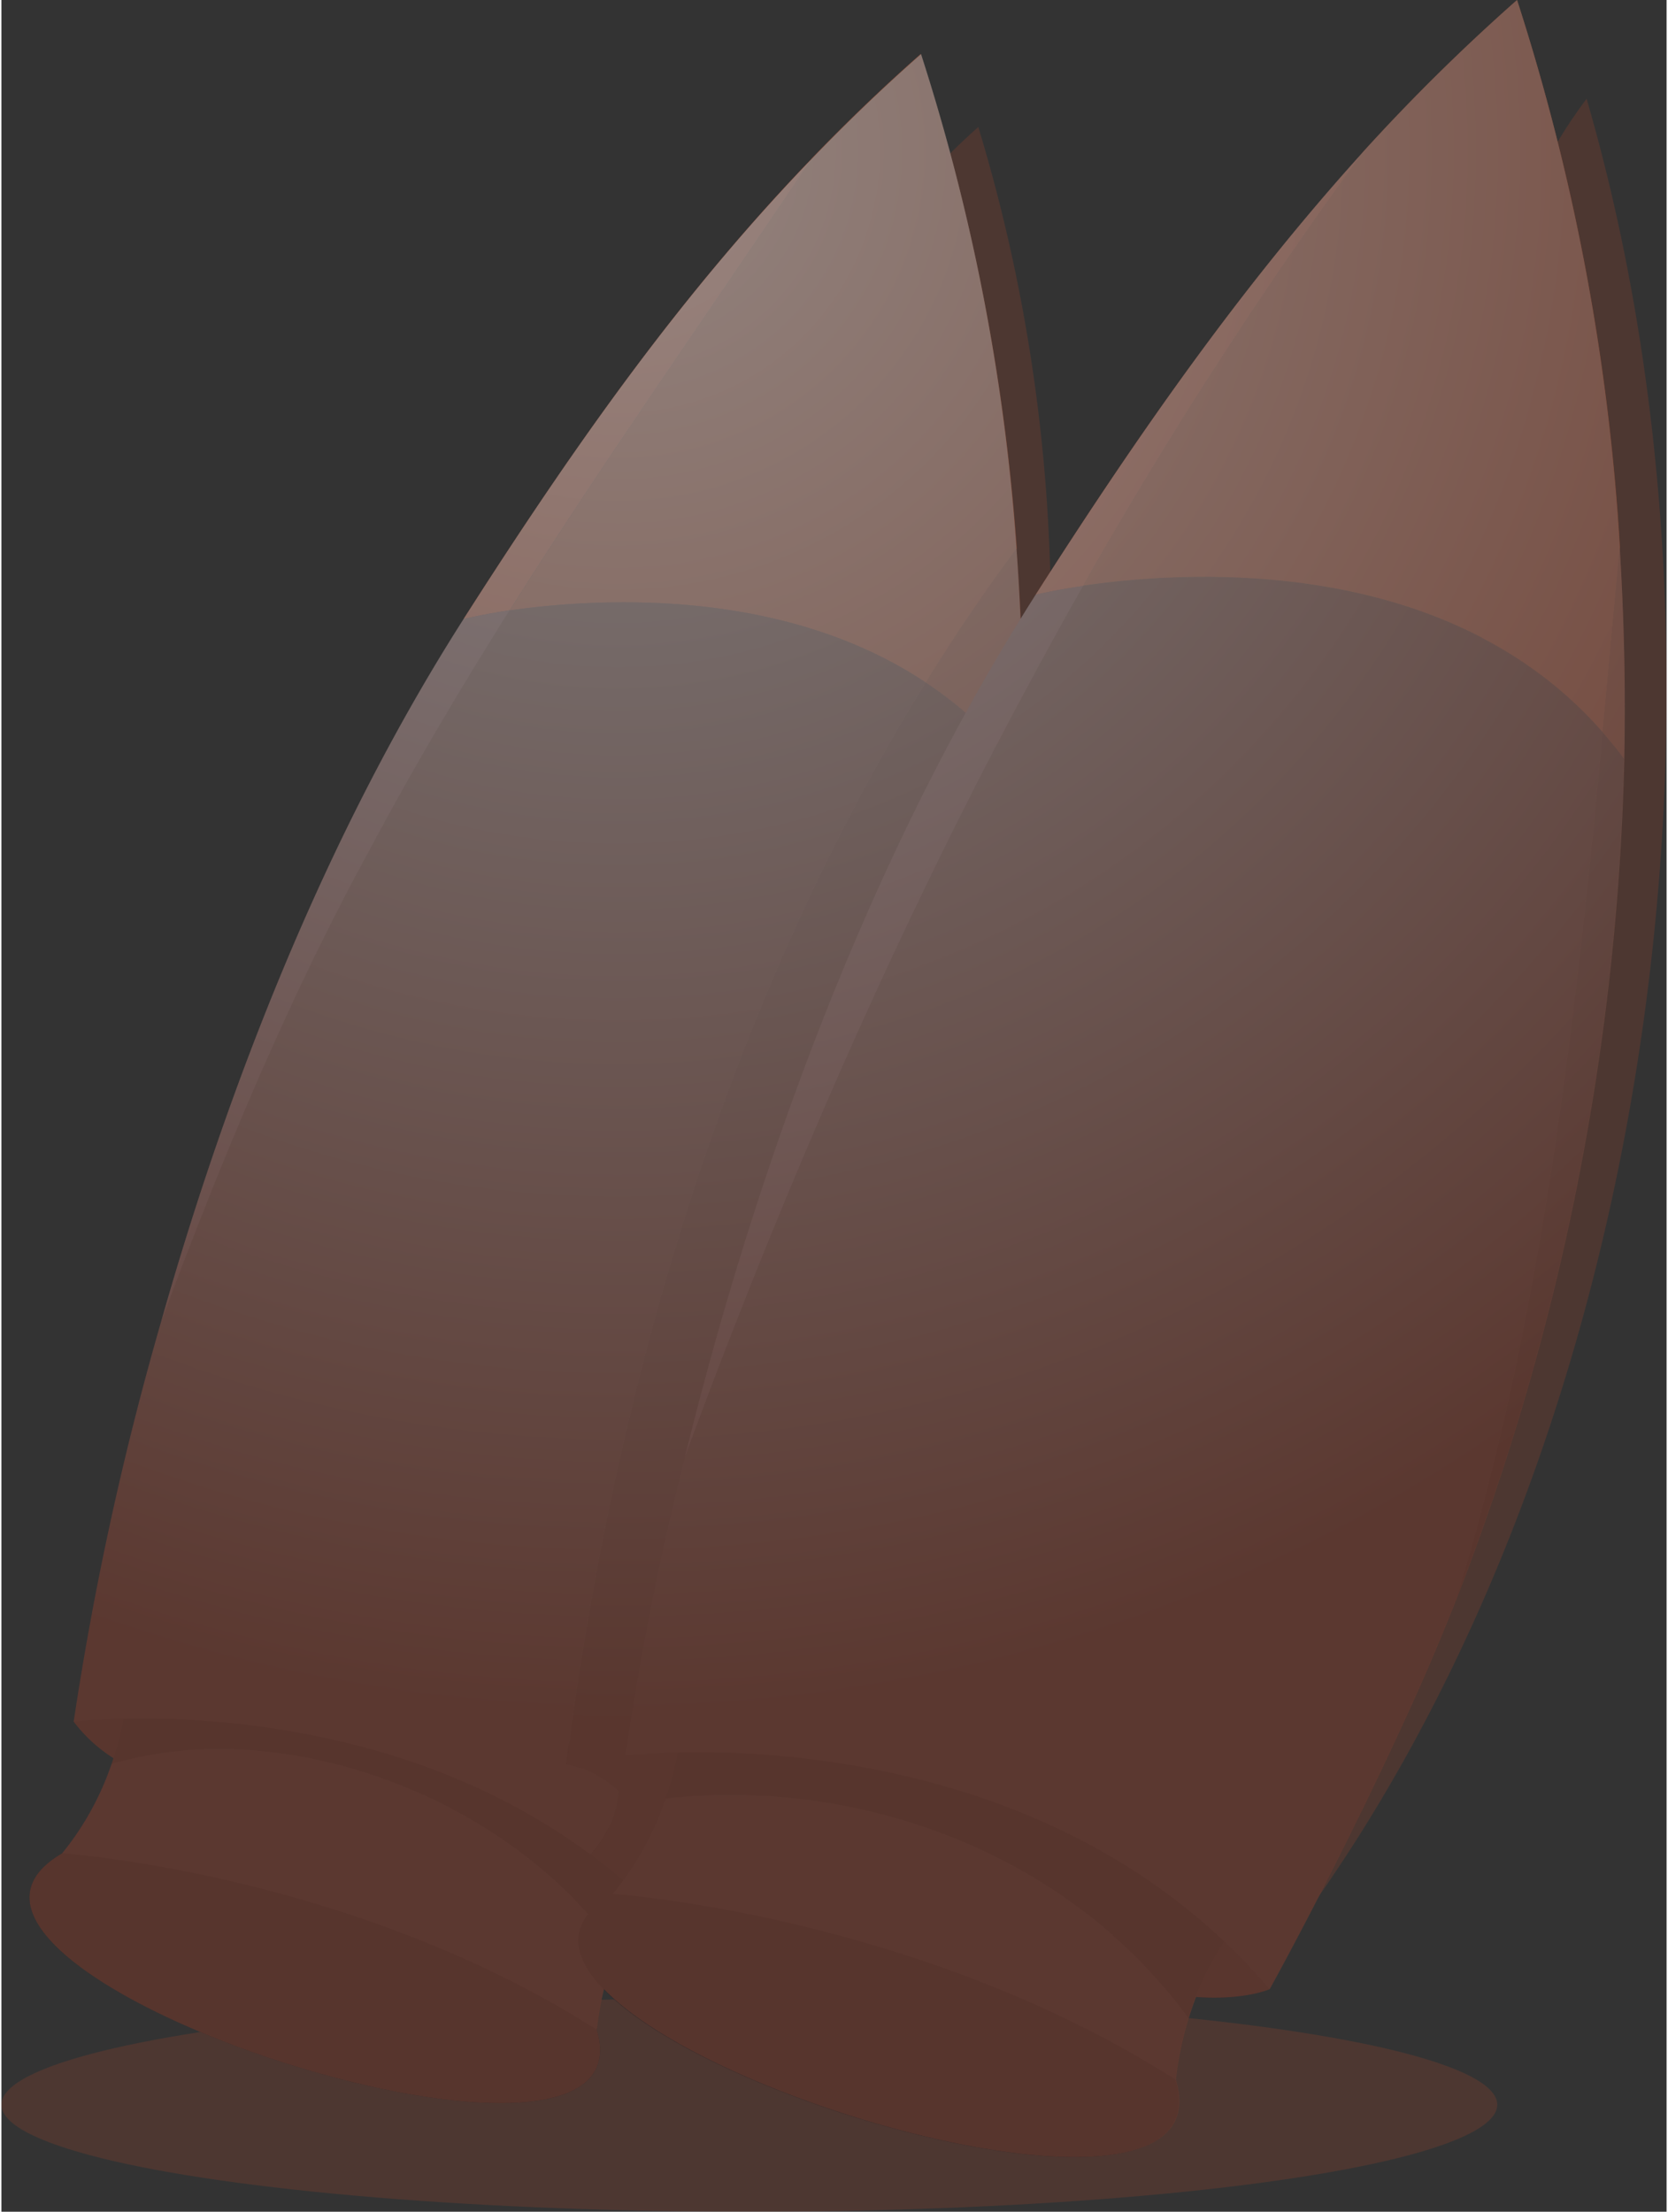 <svg xmlns="http://www.w3.org/2000/svg" xmlns:xlink="http://www.w3.org/1999/xlink" width="2.67in" height="3.54in" viewBox="0 0 192 255">
  <rect x="0" y="0" width="192" height="255" fill="#333333" stroke="none"/>
  <defs>
    <style>
      .cls-1 {
        isolation: isolate;
      }

      .cls-2, .cls-3 {
        opacity: 0.5;
      }

      .cls-3, .cls-9 {
        fill: #9b422a;
      }

      .cls-3 {
        mix-blend-mode: darken;
      }

      .cls-4 {
        fill: #2b222b;
      }

      .cls-5 {
        fill: #1e181e;
      }

      .cls-6 {
        fill: #3a2e39;
      }

      .cls-7 {
        fill: #ff6c45;
      }

      .cls-8 {
        fill: #cf5c36;
      }

      .cls-10 {
        fill: #6b566a;
      }

      .cls-11 {
        opacity: 0.75;
        mix-blend-mode: soft-light;
        fill: url(#radial-gradient);
      }
    </style>
    <radialGradient id="radial-gradient" cx="71.08" cy="17.4" r="217.35" gradientUnits="userSpaceOnUse">
      <stop offset="0" stop-color="#fff"/>
      <stop offset="0.83" stop-color="#9b422a"/>
    </radialGradient>
  </defs>
  <title>jetpack</title>
  <g class="cls-1">
    <g id="Layer_2" data-name="Layer 2">
      <g class="cls-2">
        <path class="cls-3" d="M178.29,18.39a54.15,54.15,0,0,1,4.49-7c19.3,66.39,8.21,153-32.37,209.35Z" transform="translate(0 0)"/>
        <path class="cls-3" d="M112.64,14.64c-4.42,3.89-7.73,7.89-11.69,12C85.63,42.54,62.74,79.29,66.07,78.81c9.81-1.42,31.3-2.81,48,8.3,4.1,2.73,2.43,6.21,5.69,10.64C119.93,89,125.25,56.2,112.64,14.64Z" transform="translate(0 0)"/>
        <ellipse class="cls-3" cx="86.24" cy="242.66" rx="86.24" ry="12.34"/>
        <g>
          <path class="cls-4" d="M17.25,204.59a16.9,16.9,0,0,1-8.92-6.09l6.86-4.77,5.63,2.75Z" transform="translate(0 0)"/>
          <path class="cls-4" d="M146.2,229.34s-4.91,2.22-14.11,0l7-13.63,8.06,6.6Z" transform="translate(0 0)"/>
          <path class="cls-5" d="M7,213.68c-23.17,13.5,68.6,43.38,61.65,20.34l-1.67-14.18L21.76,205.08Z" transform="translate(0 0)"/>
          <path class="cls-5" d="M70.87,224.81a28.28,28.28,0,0,1,3.06-5.95l-13.72-28.6-46.1,7.9a32.33,32.33,0,0,1-1.41,5.21C33.09,197.45,58.82,207.58,70.87,224.81Z" transform="translate(0 0)"/>
          <path class="cls-6" d="M12.7,203.37A33.32,33.32,0,0,1,7,213.68S40.22,215.91,68.61,234a36.24,36.24,0,0,1,2.26-9.21C58.82,207.58,33.09,197.45,12.7,203.37Z" transform="translate(0 0)"/>
          <path class="cls-7" d="M53.3,71.35s2-.49,5.31-1C69.83,52.59,81.85,35.6,93.49,18.22,78.17,34.12,65.85,51.7,53.3,71.35Z" transform="translate(0 0)"/>
          <path class="cls-8" d="M106,6.22c-4.42,3.89-8.57,7.89-12.53,12C81.85,35.6,69.83,52.59,58.61,70.38c9.81-1.41,31.3-2.81,48,8.31q4.94-8,10.47-15.45A240.18,240.18,0,0,0,106,6.22Z" transform="translate(0 0)"/>
          <path class="cls-9" d="M106.57,78.69a44.09,44.09,0,0,1,11.16,10.64c.21-8.73,0-17.44-.69-26.09Q111.49,70.69,106.57,78.69Z" transform="translate(0 0)"/>
          <path class="cls-10" d="M58.61,70.38c-3.33.48-5.31,1-5.31,1-17,26.62-28,56.75-34.88,81,6.84-18.26,14.29-36.52,24.25-54.78C47.67,88.2,53.05,79.2,58.61,70.38Z" transform="translate(0 0)"/>
          <path class="cls-6" d="M106.57,78.69c-16.66-11.12-38.15-9.72-48-8.31C53.05,79.2,47.67,88.2,42.67,97.58c-10,18.26-17.41,36.52-24.25,54.78A357.77,357.77,0,0,0,8.33,198.5s33.51-4.1,59.58,15.32a12.33,12.33,0,0,0,3.21-7.29,12,12,0,0,0-6-3.13C70.66,159.92,83.82,115.49,106.57,78.69Z" transform="translate(0 0)"/>
          <path class="cls-4" d="M106.57,78.69c-22.75,36.8-35.91,81.23-41.4,124.71a12,12,0,0,1,6,3.13,12.33,12.33,0,0,1-3.21,7.29,66.25,66.25,0,0,1,11,10.27s7.75-14,15.51-31c14.49-31.88,22.48-67.86,23.34-103.75A44.09,44.09,0,0,0,106.57,78.69Z" transform="translate(0 0)"/>
          <path class="cls-5" d="M70.48,218.38c-24.38,14.21,72.22,45.67,64.9,21.42l-1.76-14.93L86.07,209.33Z" transform="translate(0 0)"/>
          <path class="cls-5" d="M136.86,232.7a32.43,32.43,0,0,1,4.12-8.86l-14.44-30.11L78,202a34.63,34.63,0,0,1-1.42,5.32C100.37,204.84,123.77,214.61,136.86,232.7Z" transform="translate(0 0)"/>
          <path class="cls-6" d="M76.59,207.36a35.14,35.14,0,0,1-6.11,11s35,2.35,64.9,21.42a37.85,37.85,0,0,1,1.48-7.1C123.77,214.61,100.37,204.84,76.59,207.36Z" transform="translate(0 0)"/>
          <path class="cls-7" d="M119.26,68.56s2-.5,5.46-1a514.7,514.7,0,0,1,32.28-50C143,33,131.2,49.87,119.26,68.56Z" transform="translate(0 0)"/>
          <path class="cls-8" d="M174.76,0A226.34,226.34,0,0,0,157,17.52a514.7,514.7,0,0,0-32.28,50c12.2-1.78,42-3.6,59.91,16.88.67-7.14,1.31-14.25,2-21.3A254.07,254.07,0,0,0,174.76,0Z" transform="translate(0 0)"/>
          <path class="cls-9" d="M184.63,84.44c.84,1,1.67,2,2.46,3,.2-8.13,0-16.26-.49-24.34C185.94,70.19,185.3,77.3,184.63,84.44Z" transform="translate(0 0)"/>
          <path class="cls-10" d="M119.26,68.56c-21.42,33.53-33.8,72.35-40.48,99.53,12.73-34.53,27.66-68.3,45.94-100.53C121.31,68.06,119.26,68.56,119.26,68.56Z" transform="translate(0 0)"/>
          <path class="cls-6" d="M124.72,67.56c-18.28,32.23-33.21,66-45.94,100.53a346.35,346.35,0,0,0-6.85,34.32s46.52-5.72,74.27,26.93c0,0,8.16-14.69,16.32-32.65,1.85-4.06,3.59-8.2,5.24-12.38,9.88-32.24,13.73-66.42,16.87-99.87C166.73,64,136.92,65.78,124.72,67.56Z" transform="translate(0 0)"/>
          <path class="cls-4" d="M184.63,84.44c-3.14,33.45-7,67.63-16.87,99.87a285.37,285.37,0,0,0,19.33-96.83C186.3,86.41,185.47,85.41,184.63,84.44Z" transform="translate(0 0)"/>
        </g>
        <path class="cls-11" d="M186.6,63.14A254.07,254.07,0,0,0,174.76,0,226.34,226.34,0,0,0,157,17.52C143,33,131.2,49.87,119.26,68.56h0c-.59.92-1.17,1.86-1.75,2.79-.12-2.71-.27-5.42-.47-8.11a240.18,240.18,0,0,0-11-57c-4.42,3.89-8.57,7.89-12.53,12C78.17,34.12,65.85,51.7,53.3,71.35h0c-17,26.62-28,56.75-34.88,81A357.77,357.77,0,0,0,8.33,198.5a17.37,17.37,0,0,0,4.59,4.21l-.22.66A33.32,33.32,0,0,1,7,213.68H7c-23.17,13.5,68.6,43.38,61.65,20.34h0a36.12,36.12,0,0,1,.83-4.67c13.78,14.29,71.67,29.42,65.94,10.45h0a37.85,37.85,0,0,1,1.48-7.1c.27-.88.56-1.7.85-2.46,5.56.41,8.49-.9,8.49-.9s8.16-14.69,16.32-32.65c1.85-4.06,3.59-8.2,5.24-12.38a285.37,285.37,0,0,0,19.33-96.83h0C187.29,79.35,187.1,71.22,186.6,63.14Z" transform="translate(0 0)"/>
      </g>
    </g>
  </g>
</svg>

